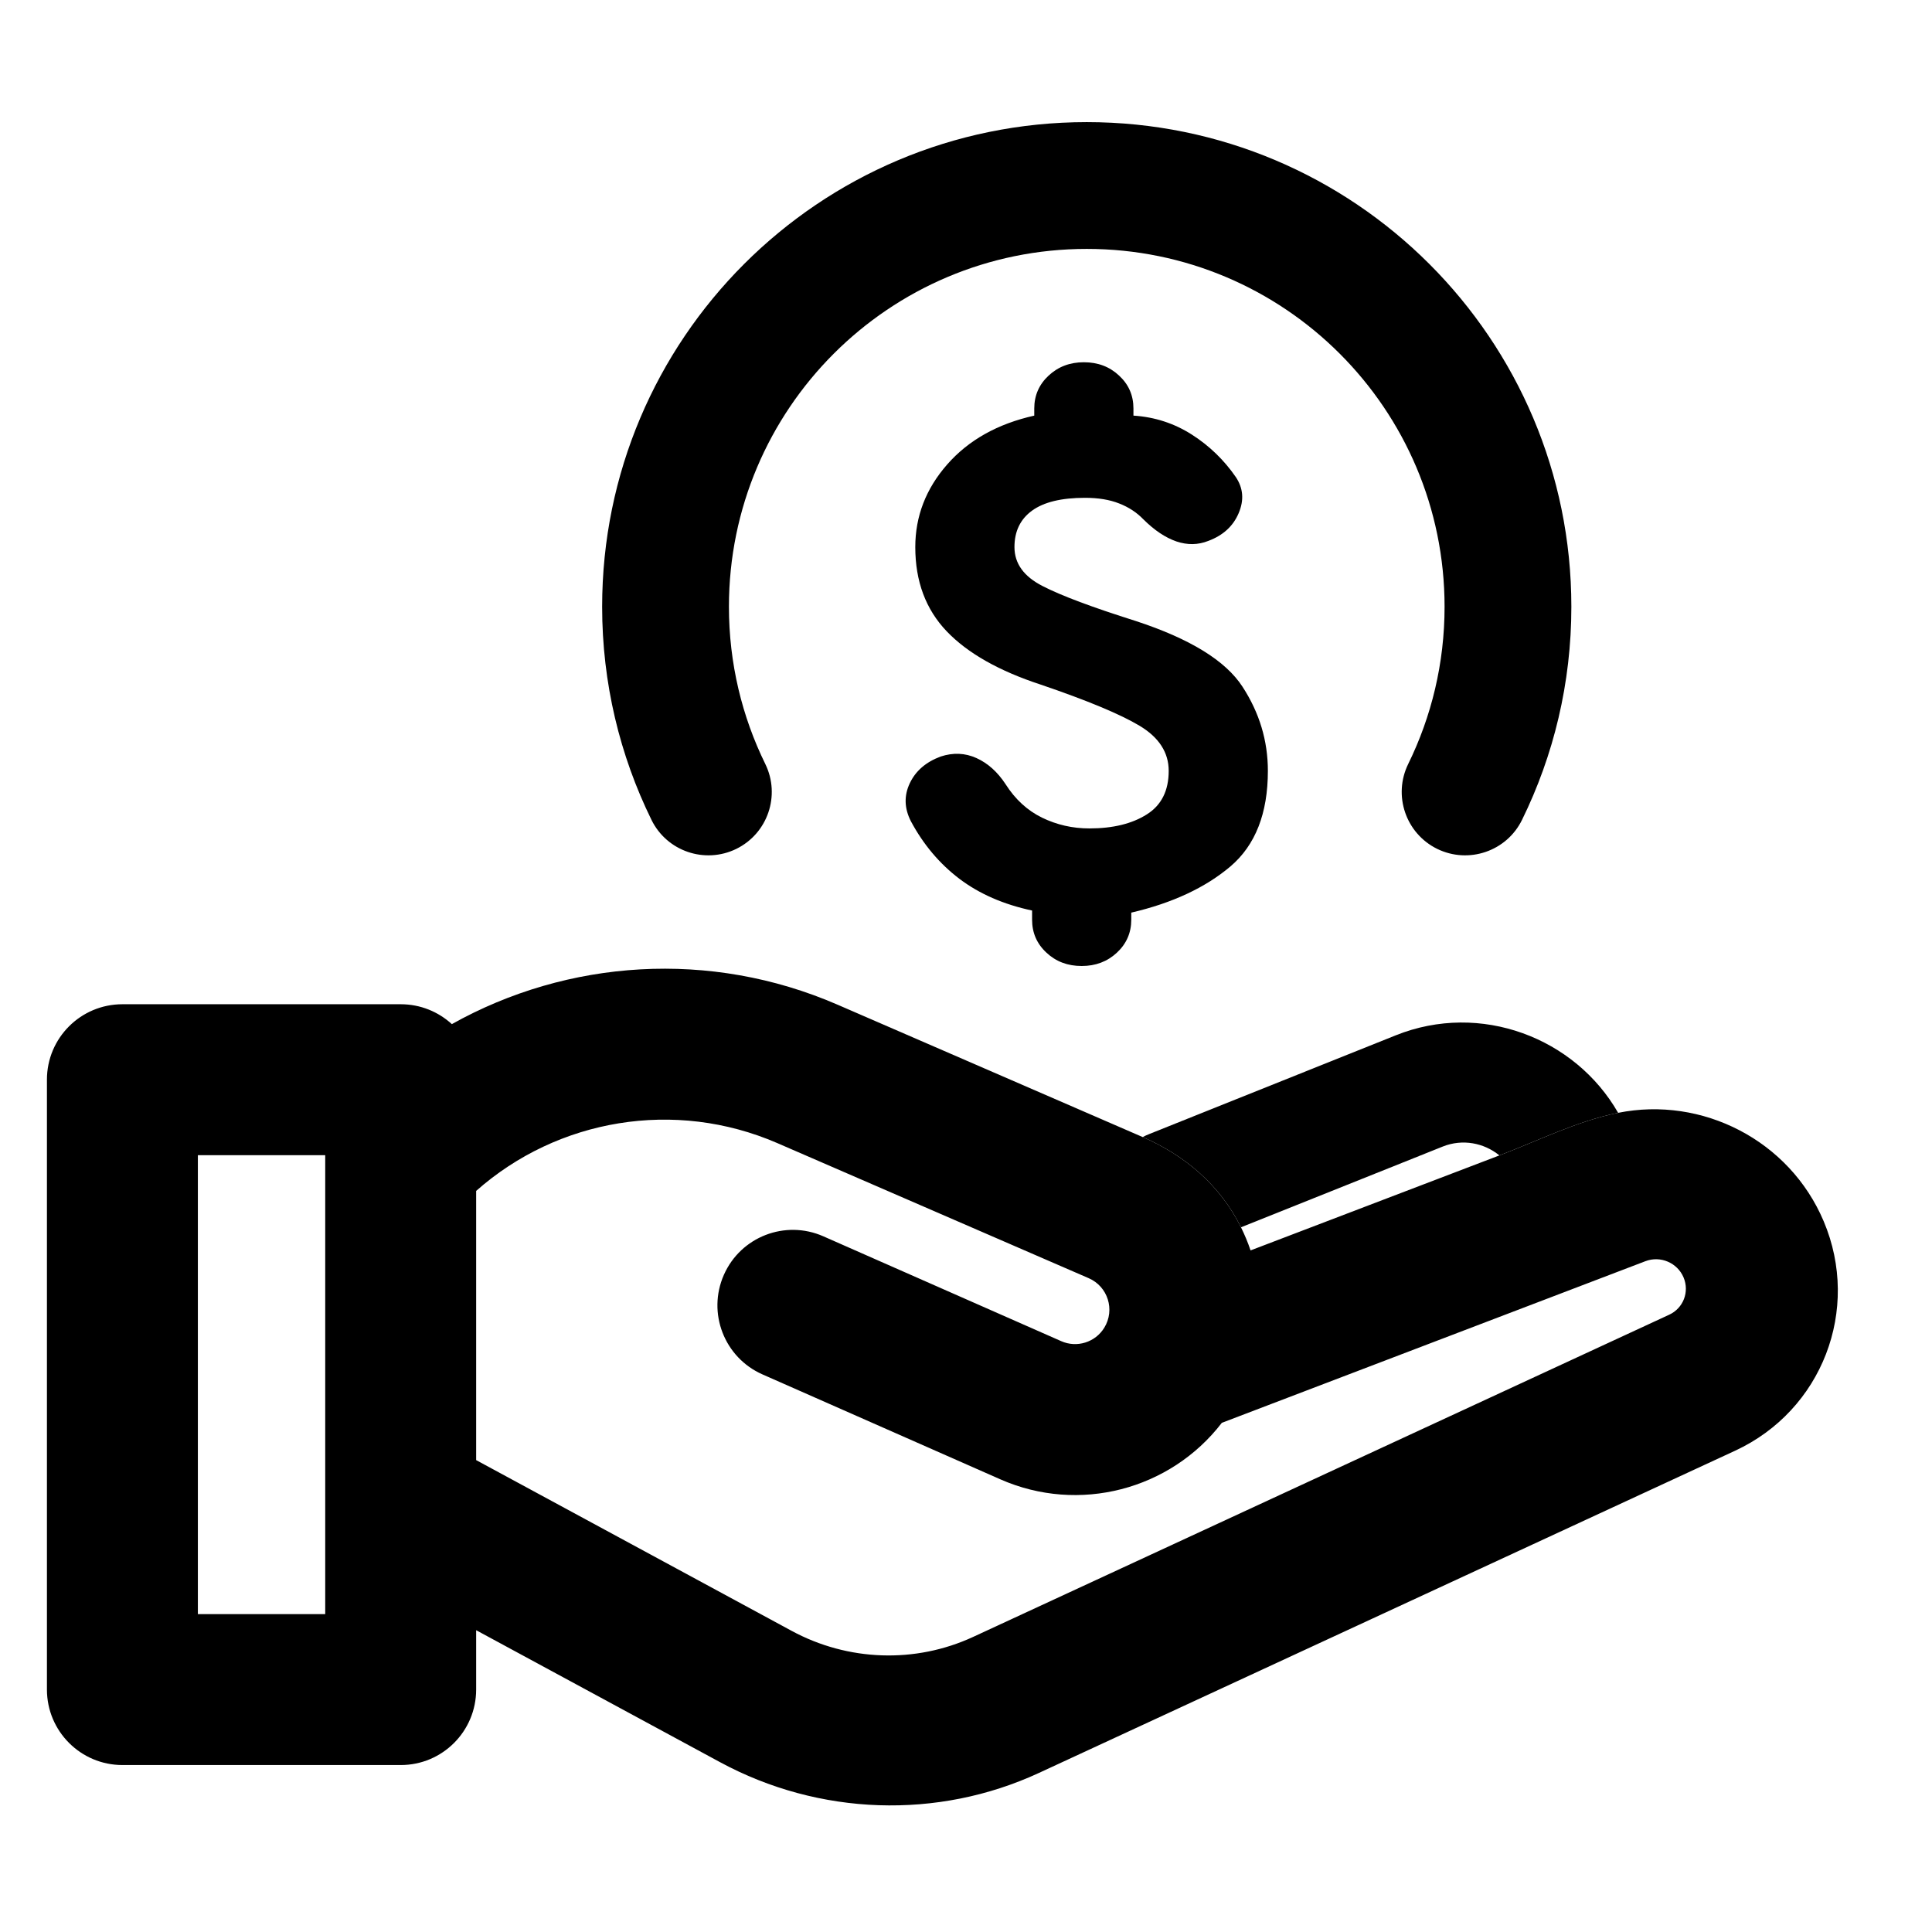 <!-- Created by Apktool M – https://maximoff.su/apktool -->
<svg
	xmlns="http://www.w3.org/2000/svg"
	xmlns:xlink="http://www.w3.org/1999/xlink"
	version="1.1"
	width="24"
	height="24"
	viewBox="0 0 24 24">
	<path
		fill="rgb(0,0,0)"
		fill-opacity="1.0"
		d="M13.437,12C13.61,12 13.756,11.945 13.875,11.834C13.993,11.724 14.053,11.587 14.053,11.426V11.337C14.564,11.218 14.974,11.026 15.285,10.763C15.595,10.499 15.75,10.104 15.75,9.576C15.75,9.202 15.645,8.854 15.435,8.531C15.225,8.207 14.783,7.935 14.108,7.714C13.569,7.544 13.184,7.4 12.951,7.28C12.718,7.161 12.602,7 12.602,6.796C12.602,6.6 12.675,6.449 12.821,6.343C12.967,6.237 13.186,6.184 13.478,6.184C13.642,6.184 13.784,6.207 13.902,6.254C14.021,6.3 14.121,6.366 14.203,6.451C14.34,6.587 14.477,6.679 14.614,6.726C14.751,6.772 14.883,6.77 15.011,6.719C15.193,6.651 15.319,6.536 15.387,6.375C15.456,6.213 15.444,6.065 15.353,5.928C15.207,5.716 15.025,5.539 14.806,5.399C14.587,5.259 14.345,5.18 14.08,5.163V5.074C14.08,4.912 14.021,4.776 13.902,4.666C13.784,4.555 13.638,4.5 13.464,4.5C13.291,4.5 13.145,4.555 13.026,4.666C12.908,4.776 12.848,4.912 12.848,5.074V5.163C12.392,5.265 12.032,5.467 11.767,5.769C11.502,6.071 11.37,6.413 11.37,6.796C11.37,7.221 11.5,7.57 11.76,7.842C12.02,8.114 12.41,8.335 12.93,8.505C13.505,8.701 13.914,8.871 14.155,9.015C14.397,9.16 14.518,9.347 14.518,9.576C14.518,9.823 14.427,10.004 14.244,10.118C14.062,10.233 13.825,10.291 13.533,10.291C13.323,10.291 13.127,10.246 12.944,10.157C12.762,10.068 12.611,9.929 12.492,9.742C12.392,9.589 12.271,9.481 12.13,9.417C11.988,9.353 11.84,9.347 11.685,9.398C11.502,9.466 11.375,9.576 11.302,9.729C11.229,9.883 11.233,10.04 11.315,10.201C11.47,10.491 11.671,10.729 11.917,10.916C12.164,11.103 12.465,11.235 12.821,11.311V11.426C12.821,11.587 12.88,11.724 12.999,11.834C13.117,11.945 13.263,12 13.437,12Z" />
	<path
		fill="rgb(0,0,0)"
		fill-opacity="1.0"
		d="M1.521,12.475C1.003,12.475 0.583,12.894 0.583,13.412V20.988C0.583,21.506 1.003,21.926 1.521,21.926H4.978C5.496,21.926 5.915,21.506 5.915,20.988V20.251L8.944,21.89C10.175,22.556 11.648,22.606 12.906,22.024L21.555,18.021C22.634,17.521 23.118,16.269 22.655,15.172C22.229,14.163 21.143,13.614 20.101,13.824C19.593,13.926 19.107,14.17 18.626,14.353L15.535,15.533C15.502,15.435 15.462,15.339 15.416,15.246C15.158,14.725 14.723,14.354 14.195,14.125L10.403,12.48C8.821,11.794 7.052,11.917 5.613,12.722C5.446,12.569 5.223,12.475 4.978,12.475H1.521ZM2.458,14.35V20.051H4.04V14.35H2.458ZM12.425,18.376L9.471,17.073C8.998,16.864 8.783,16.311 8.992,15.837C9.201,15.363 9.754,15.149 10.228,15.358L13.182,16.66C13.377,16.747 13.607,16.675 13.718,16.493C13.854,16.271 13.762,15.981 13.524,15.878L9.656,14.2C8.385,13.649 6.928,13.897 5.915,14.794V18.138L9.834,20.259C10.534,20.638 11.371,20.666 12.087,20.335L20.735,16.332C20.911,16.251 20.989,16.048 20.914,15.869C20.837,15.686 20.626,15.596 20.44,15.667L15.178,17.675C14.539,18.506 13.404,18.808 12.425,18.376Z"
		fill-rule="evenodd" />
	<path
		fill="rgb(0,0,0)"
		fill-opacity="1.0"
		d="M17.339,12.861L14.28,14.086C14.25,14.097 14.222,14.111 14.195,14.125C14.723,14.354 15.158,14.725 15.416,15.246L17.922,14.243C18.169,14.144 18.436,14.198 18.626,14.353C19.107,14.17 19.593,13.926 20.101,13.824C19.567,12.891 18.392,12.439 17.339,12.861Z" />
	<path
		fill="rgb(0,0,0)"
		fill-opacity="1.0"
		d="M13.5,3.092C11.045,3.092 9.055,5.082 9.055,7.537C9.055,8.24 9.218,8.902 9.507,9.491C9.698,9.882 9.537,10.353 9.147,10.545C8.756,10.736 8.284,10.575 8.093,10.185C7.7,9.385 7.48,8.485 7.48,7.537C7.48,4.212 10.175,1.517 13.5,1.517C16.824,1.517 19.52,4.212 19.52,7.537C19.52,8.485 19.3,9.385 18.907,10.185C18.716,10.575 18.244,10.736 17.853,10.545C17.463,10.353 17.302,9.882 17.493,9.491C17.782,8.902 17.945,8.24 17.945,7.537C17.945,5.082 15.955,3.092 13.5,3.092Z"
		fill-rule="evenodd" />
</svg>